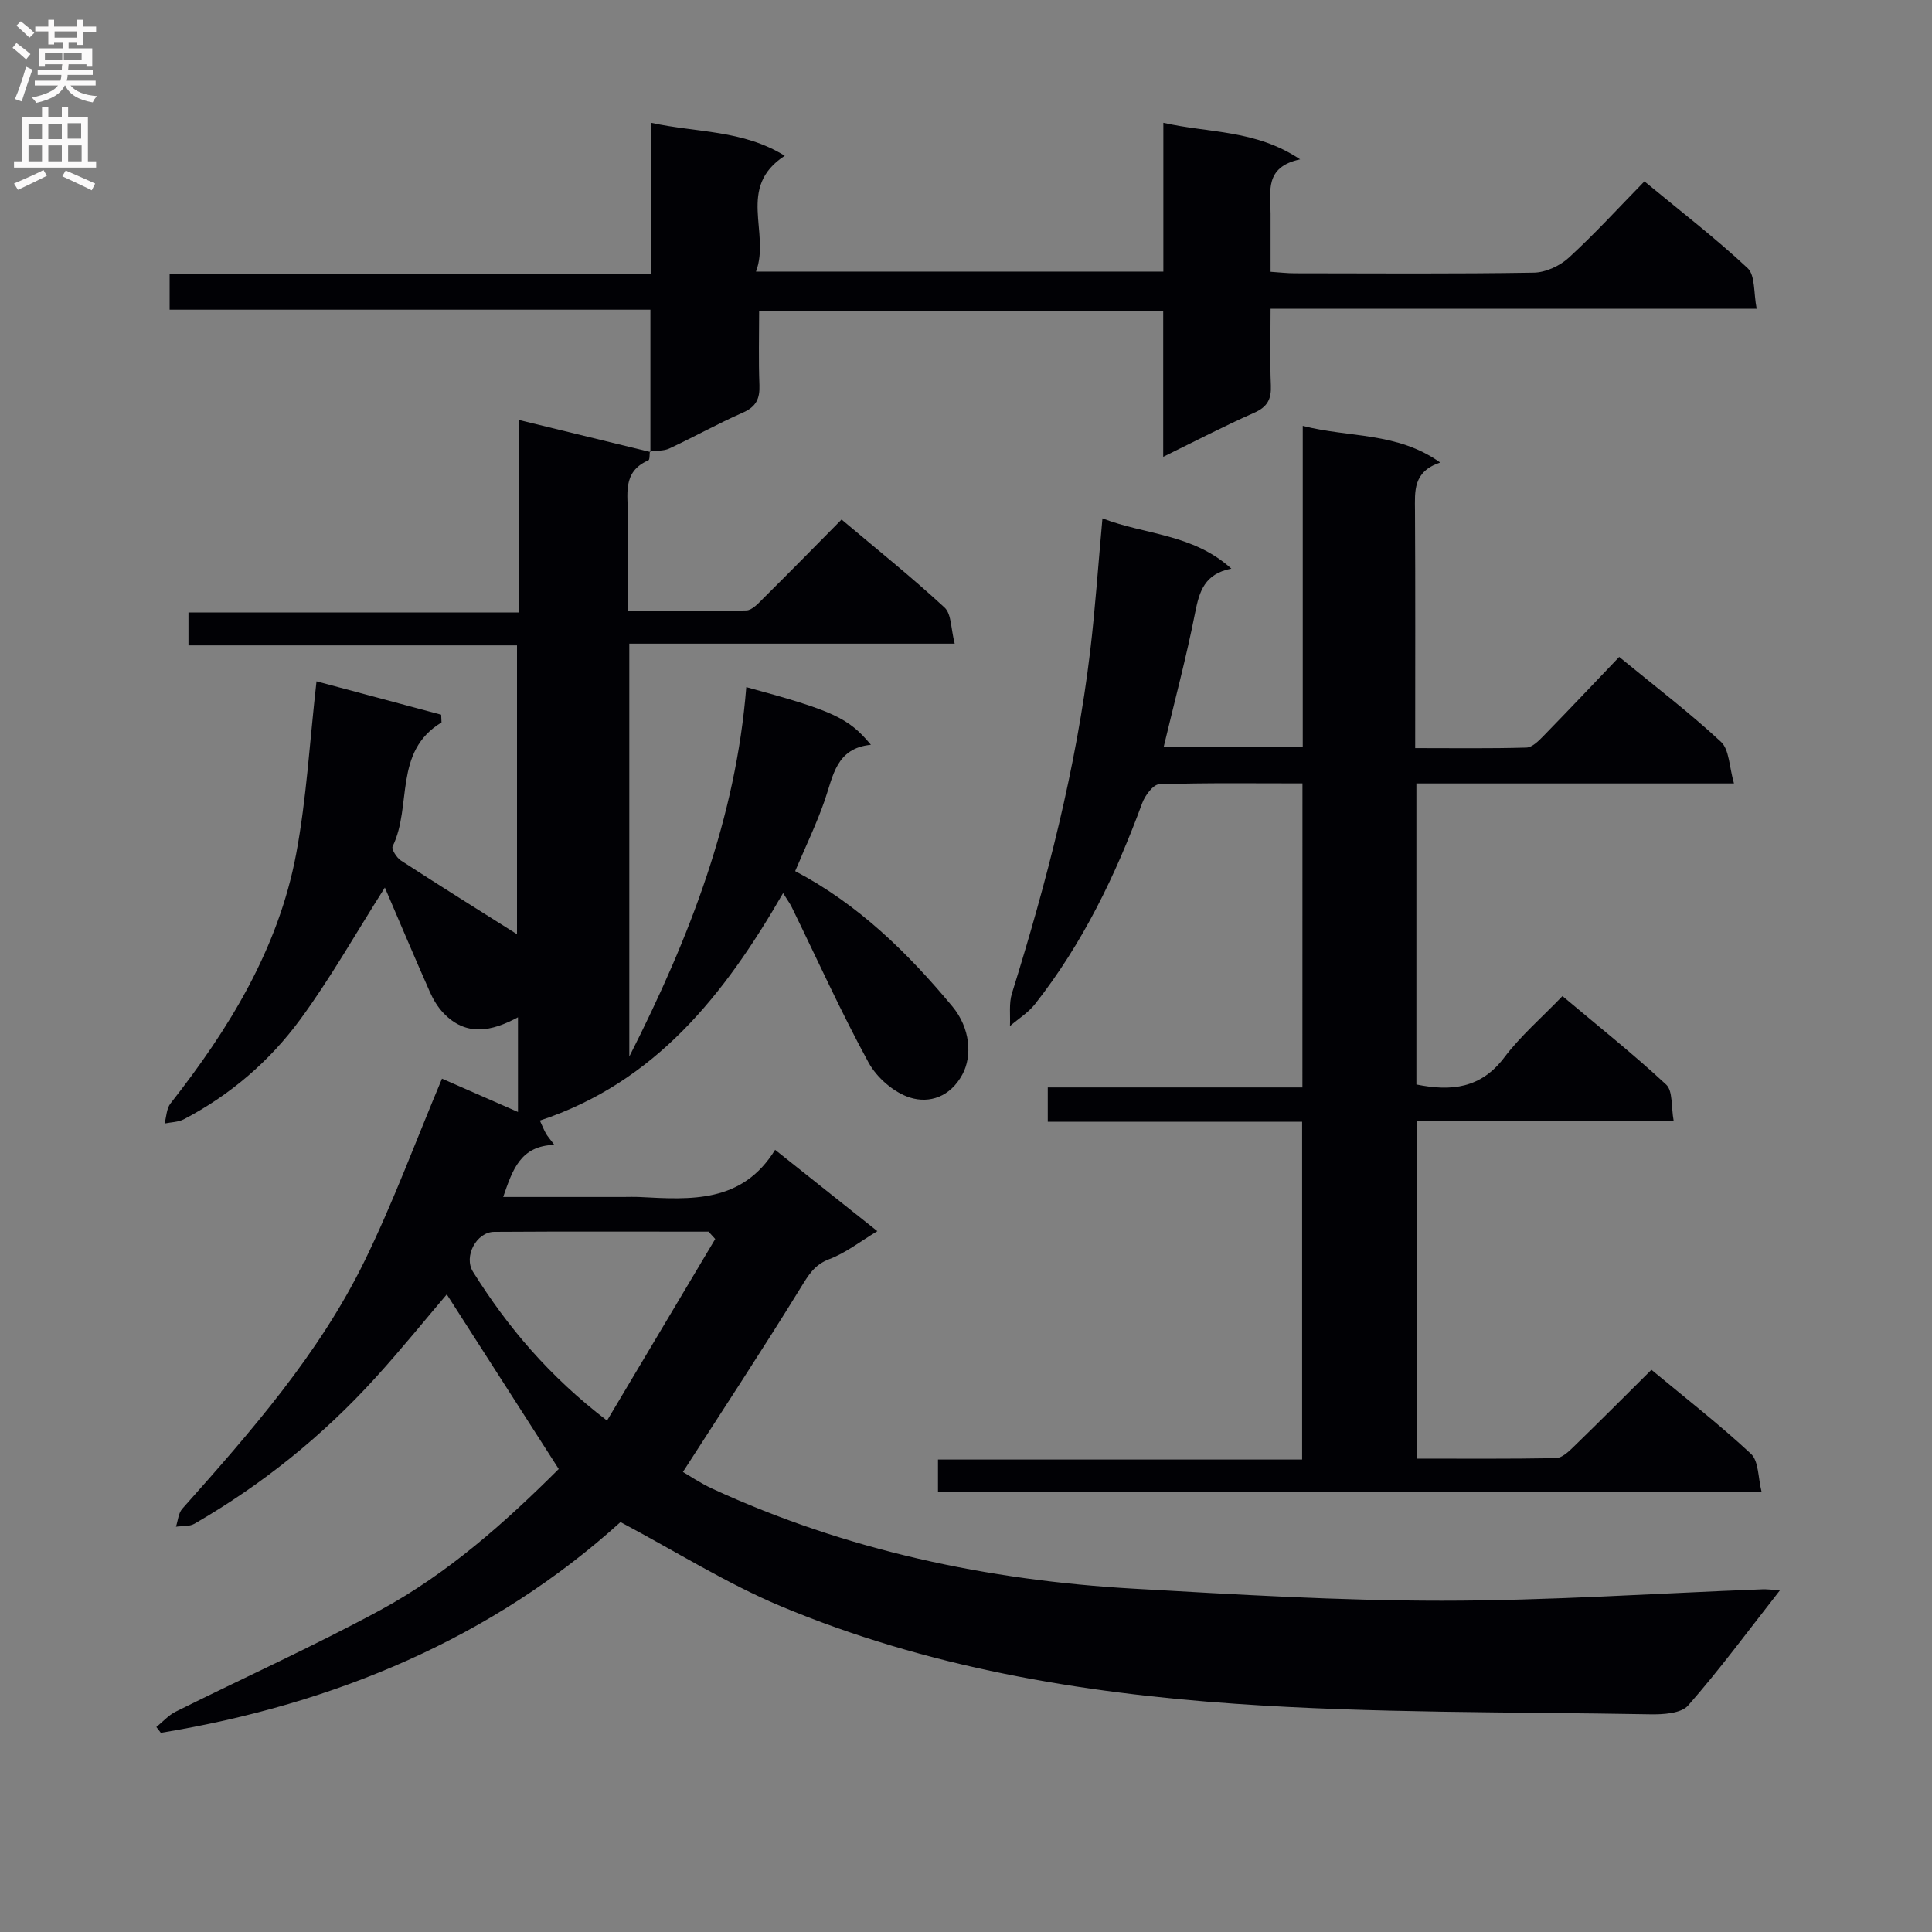 <svg enable-background="new 0 0 400 400" viewBox="0 0 400 400" xmlns="http://www.w3.org/2000/svg"><rect x="0" y="0" width="400" height="400" fill="#808080" stroke="none"/><g fill="#010105"><path d="m134.55 93.43c-.09.65 0 1.75-.31 1.88-5.52 2.37-4.21 7.2-4.23 11.52-.04 6.32-.01 12.64-.01 19.67 8.35 0 16.44.11 24.52-.12 1.21-.03 2.51-1.49 3.54-2.52 5.32-5.27 10.56-10.62 16.18-16.3 7.3 6.15 14.53 11.95 21.32 18.22 1.45 1.34 1.3 4.41 2.1 7.48-22.97 0-45.03 0-67.37 0v85.49c12.65-24.95 22.08-49.54 24.22-76.49 17.92 4.87 21.17 6.35 25.8 11.94-7.21.71-7.8 6.44-9.57 11.53-1.68 4.84-3.93 9.49-6.11 14.63 12.99 6.82 23.27 16.85 32.55 28.01 3.72 4.48 4.15 10.27 2.06 14.11-2.51 4.62-6.8 6.02-10.81 4.77-3.35-1.04-6.9-4.13-8.61-7.27-5.71-10.47-10.63-21.38-15.87-32.11-.41-.85-.99-1.62-1.82-2.96-12.13 21.03-26.42 39.16-50.36 47.09.6 1.3.89 2.03 1.27 2.7.32.56.77 1.05 1.73 2.33-7.03.2-8.65 5.15-10.59 10.79h24.75c1.17 0 2.34-.05 3.5.01 10.57.55 21.2 1.32 28.05-9.77 7.26 5.78 13.86 11.03 21.17 16.84-3.54 2.12-6.53 4.5-9.93 5.78-3.17 1.19-4.37 3.38-6 6.01-7.81 12.68-16 25.12-24.33 38.06 1.29.74 3.61 2.32 6.12 3.48 27.68 12.76 56.97 18.96 87.24 20.69 21.25 1.21 42.53 2.49 63.79 2.49 22.1 0 44.2-1.52 66.31-2.36.93-.04 1.86.09 3.68.19-6.59 8.4-12.48 16.42-19.02 23.86-1.46 1.67-5.22 1.88-7.9 1.83-28.62-.52-57.31-.19-85.84-2.18-32.16-2.24-64.02-7.61-94.03-20.17-11.27-4.72-21.74-11.33-33.27-17.45-26.49 23.95-59.05 37.69-95.17 43.63-.31-.4-.62-.8-.93-1.2 1.32-1.07 2.51-2.43 3.99-3.17 14.11-7.03 28.5-13.52 42.35-21.02 14.13-7.65 26.06-18.36 36.97-29.23-7.85-12.25-15.58-24.3-23.18-36.15-4.29 5.03-9.33 11.27-14.71 17.2-10.92 12.04-23.46 22.15-37.54 30.29-1.04.6-2.54.42-3.82.61.42-1.26.5-2.81 1.31-3.72 14.18-15.94 28.31-32 37.75-51.32 5.95-12.16 10.64-24.94 16.02-37.73 4.42 1.94 9.82 4.31 15.73 6.9 0-6.82 0-13.03 0-19.6-5.43 2.92-10.7 4.04-15.39-.84-1.19-1.24-2.14-2.81-2.84-4.39-3.2-7.22-6.27-14.5-9.33-21.63-6.12 9.65-11.32 18.87-17.54 27.33-6.34 8.63-14.47 15.62-24.07 20.64-1.17.61-2.66.6-4 .88.39-1.4.4-3.1 1.23-4.15 12.14-15.46 22.31-32.02 26-51.58 2.17-11.53 2.81-23.35 4.23-35.82 8.37 2.24 17.09 4.57 25.81 6.91.02.54.05 1.07.07 1.61-10.01 6.03-6.05 17.35-10.12 25.65-.29.58.83 2.35 1.71 2.93 7.91 5.14 15.91 10.13 24.04 15.26 0-19.37 0-39.28 0-59.8-22.49 0-45.06 0-68.02 0 0-2.47 0-4.35 0-6.82h68.37c0-13.12 0-25.68 0-39.86 9.73 2.37 18.5 4.51 27.28 6.65zm13.53 163.09c-.46-.51-.92-1.01-1.38-1.52-14.79 0-29.58-.06-44.37.04-3.69.02-6.38 5.1-4.41 8.25 7.17 11.47 15.78 21.67 27.76 30.83 7.62-12.77 15.01-25.18 22.4-37.6z"/><path d="m269.66 162.19c-10.08 0-19.87-.14-29.66.18-1.24.04-2.94 2.33-3.52 3.91-5.48 14.9-12.33 29.07-22.19 41.6-1.4 1.78-3.44 3.04-5.19 4.55.11-2.26-.24-4.67.41-6.76 7.23-23.18 13.31-46.62 16.19-70.78 1.06-8.89 1.66-17.84 2.55-27.57 8.84 3.43 18.69 3.16 26.69 10.41-5.56 1.08-6.63 4.71-7.5 9.11-1.82 9.26-4.27 18.39-6.52 27.83h28.8c0-21.84 0-43.74 0-66.5 9.67 2.5 19.52 1.22 28.46 7.59-5.68 1.91-5.24 5.94-5.22 10 .09 16.15.04 32.29.04 49.13 7.85 0 15.44.11 23.02-.11 1.22-.04 2.56-1.4 3.56-2.43 5.21-5.34 10.34-10.77 15.66-16.34 7.63 6.26 14.64 11.6 21.07 17.58 1.74 1.62 1.69 5.16 2.69 8.61-22.71 0-44.11 0-65.75 0v62.33c7.21 1.46 13.34.83 18.19-5.59 3.38-4.48 7.74-8.23 12.05-12.71 7.46 6.27 14.71 12.03 21.47 18.32 1.41 1.31 1.01 4.55 1.56 7.56-18.14 0-35.54 0-53.23 0v69.88c9.64 0 19.24.08 28.84-.1 1.22-.02 2.59-1.29 3.6-2.28 5.36-5.2 10.63-10.49 16.18-16.01 6.99 5.81 14.07 11.31 20.61 17.4 1.62 1.51 1.45 4.93 2.21 7.93-57.46 0-113.86 0-170.53 0 0-2.28 0-4.34 0-6.75h75.39c0-23.37 0-46.39 0-69.93-17.5 0-34.91 0-52.66 0 0-2.56 0-4.62 0-7.11h52.72c.01-21.02.01-41.6.01-62.95z"/><path d="m134.66 93.56c0-9.63 0-19.25 0-29.44-33.13 0-66.19 0-99.54 0 0-2.62 0-4.69 0-7.44h99.72c0-10.57 0-20.49 0-31.25 9.48 2.07 18.91 1.42 27.64 6.82-10.07 6.54-2.92 15.89-5.96 23.98h84.34c0-10.27 0-20.2 0-30.81 9.49 2.17 19.03 1.37 28.32 7.57-7.47 1.59-6.11 6.71-6.12 11.27-.01 3.82 0 7.65 0 12.01 1.83.12 3.42.31 5.01.31 16.5.02 33 .14 49.5-.13 2.47-.04 5.4-1.41 7.26-3.12 5.38-4.93 10.32-10.35 15.63-15.78 7.44 6.15 14.71 11.74 21.37 17.97 1.6 1.5 1.22 5.13 1.87 8.41-33.93 0-67.01 0-100.64 0 0 5.62-.15 10.74.06 15.85.12 2.85-.7 4.46-3.45 5.68-6.16 2.72-12.14 5.84-18.84 9.12 0-10.58 0-20.2 0-30.2-27.9 0-55.46 0-83.66 0 0 5.12-.14 10.23.06 15.33.11 2.84-.68 4.51-3.43 5.72-5.17 2.27-10.11 5.04-15.23 7.43-1.17.55-2.66.41-4.01.58-.01-.01.1.12.1.12z"/></g><path d="m2.6 9.9.8-1c.9.7 1.9 1.4 2.9 2.3l-.9 1.1c-1.1-1-2-1.8-2.8-2.4zm.5 10.6c.9-2.1 1.6-4.3 2.3-6.7.4.2.8.4 1.3.6-.7 2.1-1.5 4.3-2.2 6.6zm.3-15.2.9-.9c1 .8 2 1.6 2.8 2.4l-1 1c-.9-.9-1.8-1.7-2.7-2.5zm12.6-1.2h1.2v1.4h2.7v1.1h-2.7v2.7h-1.2v-.6h-1.8v1.3h4.9v3.8h-1.2v-.5h-3.7c0 .4-.1.9-.1 1.2h5.1v1h-5.2c0 .5-.1.9-.2 1.2h6v1h-5.2c1.1 1.3 2.9 2 5.5 2.2-.4.4-.7.8-.9 1.3-2.9-.5-4.8-1.6-5.7-3.5h-.1c-.8 1.7-2.7 2.9-5.9 3.6-.2-.4-.6-.8-.9-1.1 2.8-.6 4.6-1.4 5.4-2.5h-4.8v-1h5.3c.1-.3.2-.7.2-1.2h-4.9v-1h5c0-.4 0-.8.1-1.2h-3.6v.5h-1.2v-3.8h4.9v-1.3h-1.8v.5h-1.2v-2.7h-2.7v-1h2.7v-1.4h1.2v1.4h4.8zm-6.7 8.3h3.6c0-.4 0-.9 0-1.4h-3.6zm1.9-4.6h4.8v-1.3h-4.7v1.3zm6.7 3.2h-4.7v1.4h3.7v-1.4z" fill="#fbfafa"/><path d="m8.7 22.1h1.3v2.2h2.8v-2.2h1.3v2.2h4.1v9.1h1.7v1.3h-17v-1.3h1.7v-9.1h4.1zm.3 13.1.7 1.2c-1.8.9-3.8 1.9-6 2.9-.2-.4-.5-.8-.8-1.3 2.3-1 4.4-1.9 6.1-2.8zm-3.1-6.4h2.8v-3.2h-2.8zm0 4.6h2.8v-3.3h-2.8zm4.1-4.6h2.8v-3.2h-2.8zm0 4.6h2.8v-3.3h-2.8zm3.6 1.9c2.1.9 4.1 1.8 6.1 2.7l-.7 1.4c-2.2-1.1-4.2-2-6.1-2.9zm3.2-9.8h-2.8v3.2h2.8v-3.1zm-2.7 7.9h2.8v-3.3h-2.8z" fill="#fbfafa"/></svg>